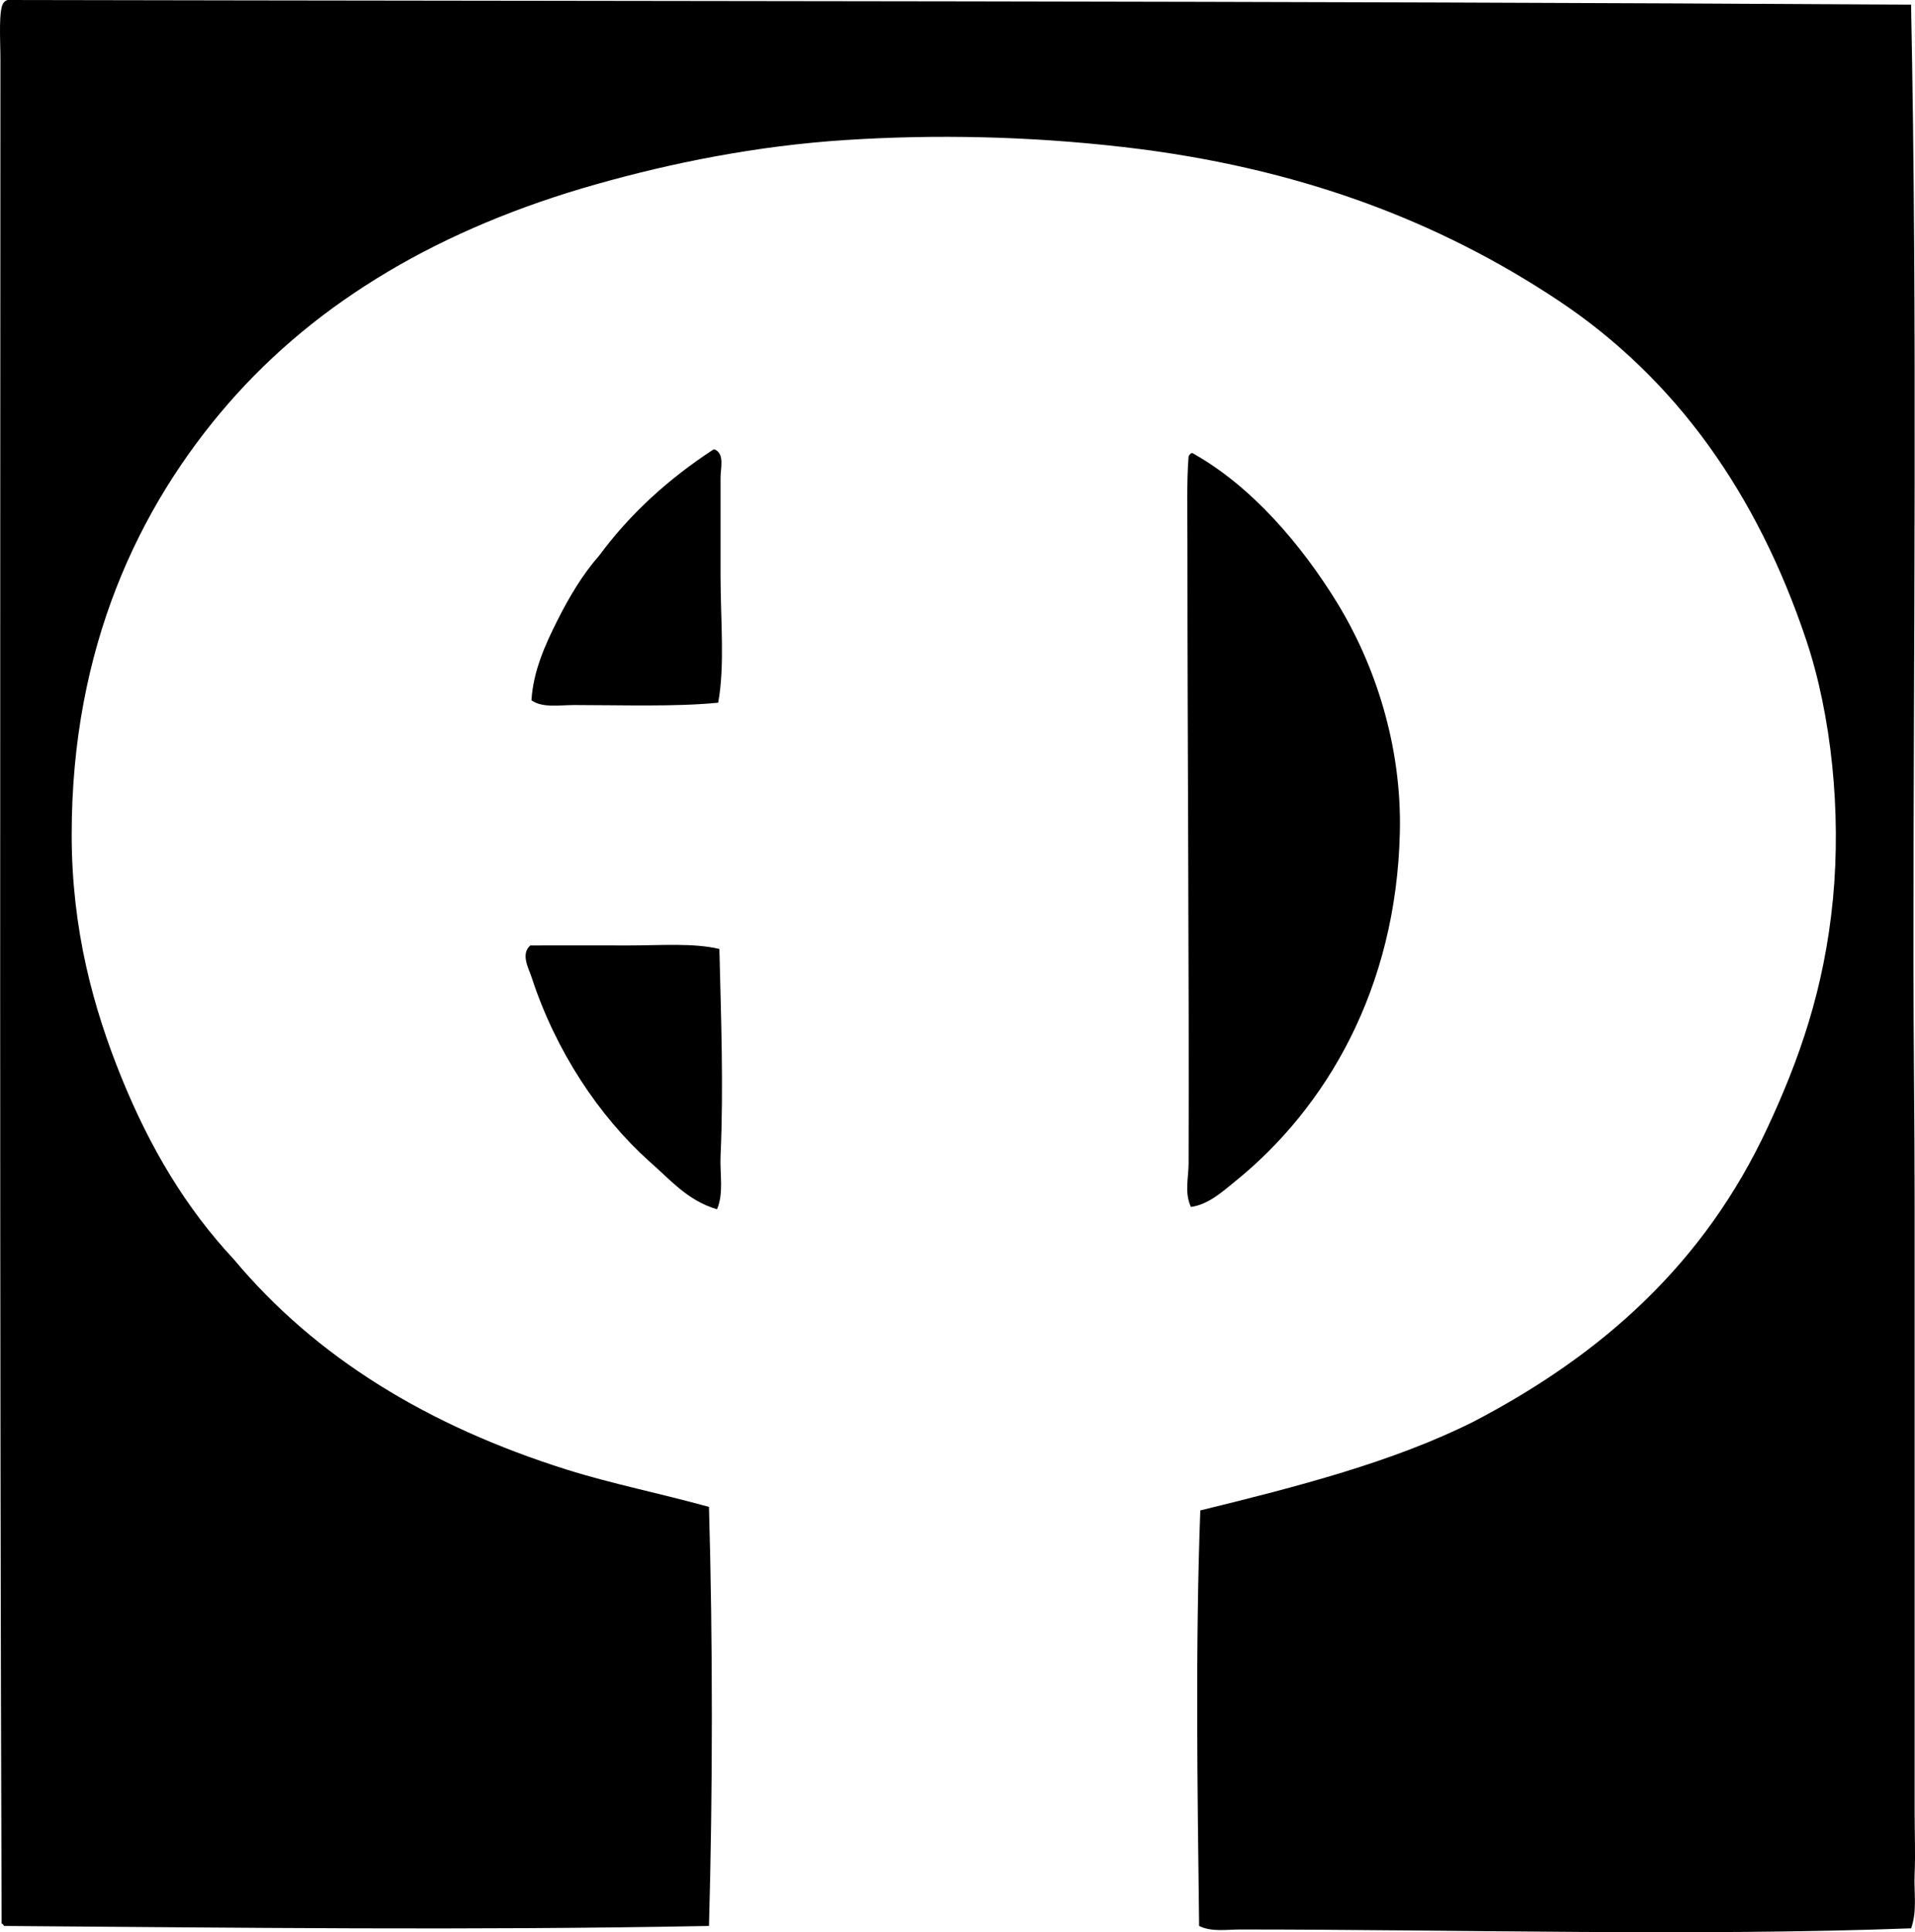 <?xml version="1.0" encoding="iso-8859-1"?>
<!-- Generator: Adobe Illustrator 19.2.0, SVG Export Plug-In . SVG Version: 6.00 Build 0)  -->
<svg version="1.1" xmlns="http://www.w3.org/2000/svg" xmlns:xlink="http://www.w3.org/1999/xlink" x="0px" y="0px"
	 viewBox="0 0 79.607 80.317" style="enable-background:new 0 0 79.607 80.317;" xml:space="preserve">
<g id="Elektrochemie_x5F_und_x5F_Plaste_x5F_Halle">
	<path style="fill-rule:evenodd;clip-rule:evenodd;" d="M79.444,0.194c0.266,13.298,0.096,26.394,0.098,39.738
		c0,3.277,0.049,6.615,0.049,9.995c-0.002,8.489,0,16.854,0,25.375c-0.002,0.859,0.039,1.732,0,2.572
		c-0.037,0.764,0.119,1.548-0.146,2.281c-8.949,0.333-18.662,0.049-27.898,0.048c-0.547,0-1.176,0.112-1.699-0.146
		c-0.07-5.686-0.16-11.665,0.049-17.273c4.027-0.988,8.014-2.013,11.354-3.688c5.395-2.812,9.609-6.601,12.227-12.227
		c1.301-2.796,2.357-5.731,2.719-9.51c0.344-3.6-0.059-7.622-1.117-10.771c-2.025-6.028-5.383-10.836-10.334-14.12
		c-4.91-3.255-10.727-5.515-18.051-6.356c-3.926-0.451-7.805-0.533-11.547-0.291c-3.713,0.24-7.226,0.95-10.383,1.844
		c-6.404,1.812-11.555,4.83-15.283,9.121c-3.713,4.273-6.504,10.139-6.502,17.904c0,3.945,0.895,7.217,2.086,10.141
		c1.168,2.869,2.65,5.371,4.658,7.52c3.416,4.089,8.084,6.924,13.828,8.734c1.889,0.595,3.877,0.986,5.92,1.552
		c0.16,5.56,0.16,11.809,0,17.419c-10.101,0.192-19.34,0.072-29.307,0c-0.022-0.044-0.043-0.087-0.098-0.097
		C-0.021,54.458,0.012,28.293,0.018,2.475c0-0.779-0.094-2.135,0.145-2.378C0.198,0.052,0.251,0.024,0.307,0
		C26.774,0.053,53.579,0.034,79.444,0.194z"/>
	<path style="fill-rule:evenodd;clip-rule:evenodd;" d="M29.711,18.681c0.42,0.189,0.242,0.783,0.242,1.164c0,1.292,0,2.73,0,4.076
		c0,1.85,0.186,3.731-0.098,5.288c-1.746,0.175-3.986,0.098-5.967,0.097c-0.643,0-1.328,0.128-1.795-0.194
		c0.07-1.216,0.58-2.33,1.066-3.299c0.5-0.995,1.061-1.938,1.748-2.717c1.297-1.758,2.906-3.207,4.754-4.415
		C29.678,18.681,29.696,18.681,29.711,18.681z"/>
	<path style="fill-rule:evenodd;clip-rule:evenodd;" d="M49.555,18.826c2.48,1.377,4.555,3.833,6.018,6.211
		c1.57,2.553,2.703,5.931,2.619,9.558c-0.15,6.505-3.055,11.445-6.842,14.508c-0.541,0.438-1.119,0.969-1.844,1.067
		c-0.275-0.611-0.098-1.201-0.096-1.795c0.025-7.935-0.049-17.21-0.049-25.715c0-1.307-0.035-2.656,0.049-3.688
		C49.438,18.902,49.485,18.853,49.555,18.826z"/>
	<path style="fill-rule:evenodd;clip-rule:evenodd;" d="M29.905,39.447c0.064,2.722,0.18,5.711,0.049,8.588
		c-0.035,0.768,0.141,1.545-0.147,2.231c-1.238-0.361-1.955-1.247-2.812-1.989c-2.092-1.875-3.897-4.588-4.9-7.667
		c-0.123-0.372-0.459-0.952-0.049-1.31c1.074-0.006,2.65,0,4.074,0C27.465,39.301,28.831,39.188,29.905,39.447z"/>
</g>
<g id="Layer_1">
</g>
</svg>
